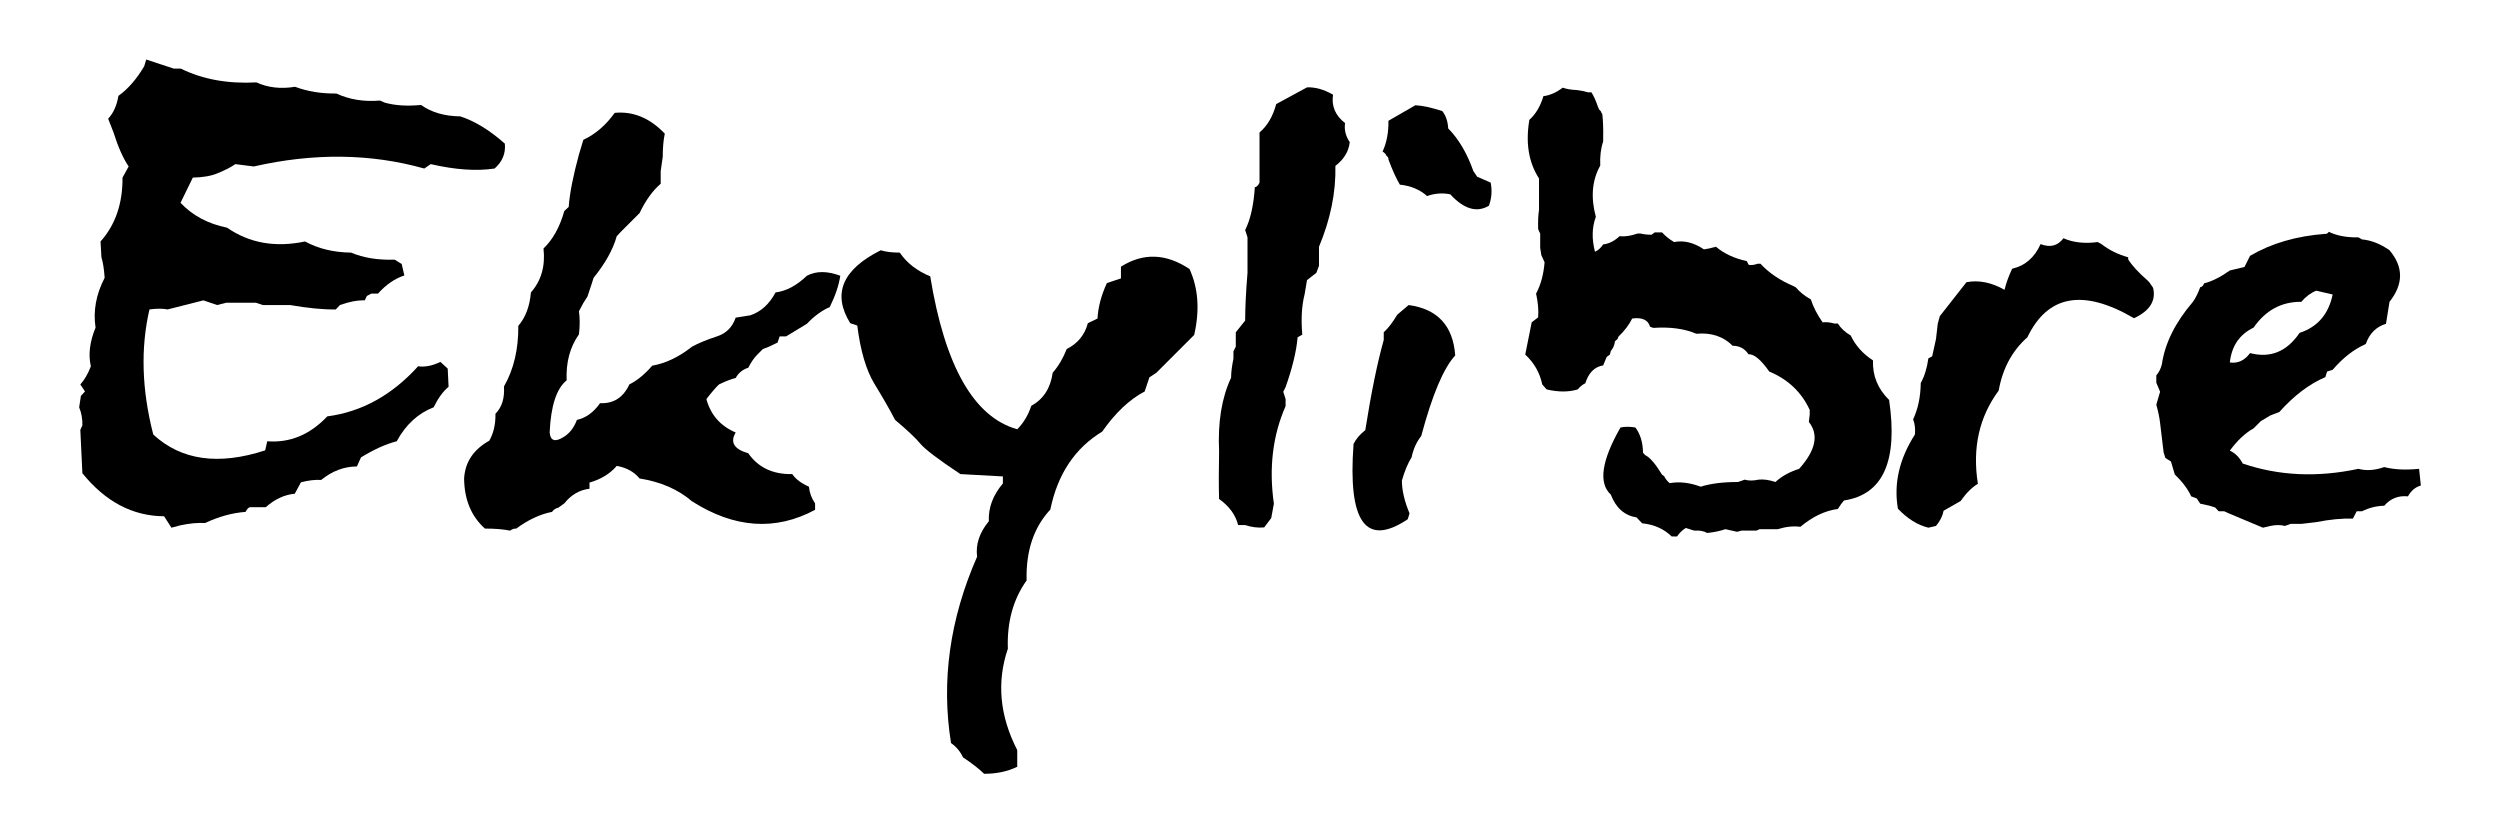 <?xml version="1.0" encoding="UTF-8" standalone="no"?>
<!-- Created with Inkscape (http://www.inkscape.org/) -->

<svg
   xmlns:dc="http://purl.org/dc/elements/1.1/"
   xmlns:cc="http://creativecommons.org/ns#"
   xmlns:rdf="http://www.w3.org/1999/02/22-rdf-syntax-ns#"
   xmlns:svg="http://www.w3.org/2000/svg"
   xmlns="http://www.w3.org/2000/svg"
   xmlns:sodipodi="http://sodipodi.sourceforge.net/DTD/sodipodi-0.dtd"
   xmlns:inkscape="http://www.inkscape.org/namespaces/inkscape"
   width="750"
   height="250"
   viewBox="0 0 750 250"
   id="svg3337"
   version="1.1"
   inkscape:version="0.48.5 r10040"
   sodipodi:docname="logo.svg"
   inkscape:export-filename="logo.png"
   inkscape:export-xdpi="90"
   inkscape:export-ydpi="90">
  <defs
     id="defs3339" />
  <sodipodi:namedview
     id="base"
     pagecolor="#ffffff"
     bordercolor="#666666"
     borderopacity="1.0"
     inkscape:pageopacity="0.0"
     inkscape:pageshadow="2"
     inkscape:zoom="1.4"
     inkscape:cx="346.46283"
     inkscape:cy="33.593949"
     inkscape:document-units="px"
     inkscape:current-layer="layer1"
     showgrid="false"
     inkscape:snap-page="true"
     units="px"
     height="89mm"
     inkscape:window-width="1920"
     inkscape:window-height="1028"
     inkscape:window-x="0"
     inkscape:window-y="24"
     inkscape:window-maximized="1"
     borderlayer="true"
     inkscape:showpageshadow="false" />
  <g
     inkscape:label="Master"
     inkscape:groupmode="layer"
     id="layer1"
     transform="translate(0,-802.362)">
    <g
       id="g3035">
      <path
         d="m 43.257,822.245 c -2.285,3.867 -4.863,6.826 -7.734,8.877 -0.469,2.871 -1.494,5.156 -3.076,6.855 l 1.582,4.043 c 1.406,4.453 2.93,7.881 4.57,10.283 l -1.846,3.34 c 0.059,7.793 -2.139,14.18 -6.592,19.16 l 0.264,4.746 c 0.469,1.465 0.791,3.516 0.967,6.152 -2.578,4.981 -3.486,9.961 -2.725,14.941 -1.758,4.277 -2.227,8.145 -1.406,11.602 -0.879,2.285 -1.934,4.102 -3.164,5.449 l 1.406,2.109 -1.23,1.318 -0.527,3.428 c 0.703,1.699 1.025,3.516 0.967,5.449 l -0.615,1.318 0.615,13.008 c 6.914,8.555 15.088,12.861 24.521,12.92 l 2.197,3.428 2.637,-0.703 c 2.695,-0.586 5.186,-0.82 7.471,-0.703 4.102,-1.934 8.144,-3.047 12.129,-3.34 0.41,-0.82 0.85,-1.289 1.318,-1.406 l 4.746,0 c 2.695,-2.402 5.596,-3.75 8.701,-4.043 l 1.846,-3.428 c 2.285,-0.586 4.307,-0.82 6.064,-0.703 3.34,-2.695 6.914,-4.043 10.723,-4.043 l 1.23,-2.725 c 3.926,-2.402 7.5,-4.014 10.723,-4.834 2.695,-4.98 6.387,-8.379 11.074,-10.195 1.348,-2.754 2.842,-4.805 4.482,-6.152 l -0.264,-5.449 -2.197,-2.021 c -2.402,1.172 -4.629,1.611 -6.68,1.318 -7.852,8.672 -16.934,13.682 -27.246,15.029 -5.215,5.508 -11.221,7.998 -18.018,7.471 l -0.615,2.725 c -14.004,4.57 -25.195,2.988 -33.574,-4.746 -3.457,-13.418 -3.838,-25.928 -1.143,-37.529 2.109,-0.293 3.926,-0.293 5.449,0 l 10.723,-2.725 4.131,1.406 2.725,-0.703 8.877,0 2.109,0.703 4.043,0 2.021,0 2.109,0 c 5.391,0.938 9.961,1.377 13.711,1.318 l 1.23,-1.318 c 2.754,-0.996 5.244,-1.465 7.471,-1.406 l 0.615,-1.318 1.318,-0.703 2.021,0 c 2.402,-2.695 5.039,-4.512 7.91,-5.449 l -0.791,-3.428 -2.109,-1.318 c -4.981,0.176 -9.346,-0.527 -13.096,-2.109 -5.215,-0.059 -9.815,-1.172 -13.799,-3.34 -8.906,1.875 -16.699,0.498 -23.379,-4.131 -5.742,-1.172 -10.4,-3.662 -13.975,-7.471 l 3.691,-7.559 c 3.047,-0.059 5.537,-0.498 7.471,-1.318 2.285,-0.937 4.043,-1.846 5.273,-2.725 l 5.537,0.703 c 18.047,-4.101 35.098,-3.896 51.152,0.615 l 1.934,-1.318 c 7.383,1.699 13.769,2.139 19.16,1.318 2.344,-2.051 3.369,-4.541 3.076,-7.471 -4.57,-4.043 -9.024,-6.767 -13.359,-8.174 -4.746,-0.059 -8.672,-1.201 -11.777,-3.428 -4.219,0.41 -7.852,0.176 -10.898,-0.703 l -1.406,-0.615 c -4.805,0.41 -9.17,-0.293 -13.096,-2.109 -4.512,0.059 -8.643,-0.615 -12.393,-2.021 -4.277,0.703 -8.145,0.264 -11.602,-1.318 -8.555,0.469 -16.113,-0.908 -22.676,-4.131 l -2.109,0 -8.262,-2.725 -0.615,2.021"
         style="font-size:180px;font-style:normal;font-variant:normal;font-weight:normal;font-stretch:normal;line-height:125%;letter-spacing:0px;word-spacing:0px;fill:#000000;fill-opacity:1;stroke:none;font-family:blzee;-inkscape-font-specification:blzee"
         id="path3011"
         inkscape:connector-curvature="0" />
      <path
         d="m 184.409,836.22 c -2.637,3.692 -5.772,6.387 -9.404,8.086 l -1.318,4.395 c -1.758,6.445 -2.783,11.69 -3.076,15.732 l -1.318,1.23 c -1.348,4.805 -3.428,8.555 -6.24,11.25 0.586,5.274 -0.674,9.668 -3.779,13.184 -0.352,4.16 -1.611,7.5 -3.779,10.02 0.059,7.031 -1.377,13.096 -4.307,18.193 0.234,3.516 -0.615,6.24 -2.549,8.174 0.059,3.106 -0.557,5.801 -1.846,8.086 -4.746,2.637 -7.266,6.416 -7.559,11.338 0.059,6.328 2.139,11.338 6.24,15.029 3.047,0 5.566,0.205 7.559,0.615 0.645,-0.469 1.26,-0.674 1.846,-0.615 3.574,-2.637 7.148,-4.307 10.723,-5.01 0.527,-0.703 1.143,-1.113 1.846,-1.23 l 1.846,-1.318 c 2.051,-2.578 4.57,-4.043 7.559,-4.395 l 0,-1.846 c 3.457,-0.996 6.182,-2.666 8.174,-5.01 2.93,0.527 5.215,1.787 6.855,3.779 6.328,0.996 11.572,3.281 15.732,6.855 12.715,8.086 25.019,8.936 36.914,2.549 l 0,-1.934 c -1.055,-1.523 -1.67,-3.193 -1.846,-5.01 -2.285,-0.996 -3.955,-2.256 -5.01,-3.779 -5.801,0.117 -10.195,-1.963 -13.184,-6.24 -4.277,-1.23 -5.537,-3.311 -3.779,-6.24 -4.57,-1.934 -7.5,-5.273 -8.789,-10.02 1.523,-1.992 2.783,-3.457 3.779,-4.395 2.051,-0.996 3.721,-1.641 5.01,-1.934 0.82,-1.523 2.08,-2.549 3.779,-3.076 0.762,-1.523 1.611,-2.783 2.549,-3.779 l 1.846,-1.846 1.846,-0.703 2.549,-1.23 0.615,-1.846 1.934,0 6.24,-3.779 c 2.226,-2.344 4.512,-4.014 6.855,-5.01 1.699,-3.457 2.754,-6.592 3.164,-9.404 -3.926,-1.465 -7.266,-1.465 -10.02,0 -3.047,2.93 -6.182,4.6 -9.404,5.01 -1.875,3.516 -4.395,5.801 -7.559,6.855 l -4.395,0.703 c -0.996,2.871 -2.871,4.746 -5.625,5.625 -3.047,0.996 -5.537,2.022 -7.471,3.076 -3.926,3.106 -7.91,5.01 -11.953,5.713 -2.227,2.578 -4.512,4.453 -6.855,5.625 -1.816,3.926 -4.746,5.801 -8.789,5.625 -1.934,2.754 -4.248,4.424 -6.943,5.01 -0.82,2.227 -2.08,3.897 -3.779,5.01 -2.695,1.758 -4.16,1.348 -4.395,-1.23 0.352,-7.969 2.051,-13.184 5.098,-15.645 -0.234,-5.391 0.996,-9.99 3.691,-13.799 0.293,-2.519 0.293,-4.834 0,-6.943 l 1.318,-2.461 1.23,-1.934 0.615,-1.846 0.615,-1.846 0.615,-1.934 c 3.516,-4.336 5.83,-8.496 6.943,-12.48 l 1.23,-1.318 5.625,-5.625 c 1.816,-3.808 3.926,-6.738 6.328,-8.789 l 0,-1.846 0,-1.934 0.615,-4.307 c -7e-5,-2.695 0.205,-5.01 0.615,-6.943 -4.453,-4.687 -9.463,-6.767 -15.029,-6.24"
         style="font-size:180px;font-style:normal;font-variant:normal;font-weight:normal;font-stretch:normal;line-height:125%;letter-spacing:0px;word-spacing:0px;fill:#000000;fill-opacity:1;stroke:none;font-family:blzee;-inkscape-font-specification:blzee"
         id="path3013"
         inkscape:connector-curvature="0" />
      <path
         d="m 264.214,877.44 c -11.543,5.801 -14.59,13.096 -9.141,21.885 l 2.109,0.703 c 0.937,7.5 2.637,13.301 5.098,17.402 2.52,4.102 4.6,7.734 6.24,10.898 3.633,3.047 6.152,5.42 7.559,7.119 1.406,1.699 5.42,4.746 12.041,9.141 l 12.744,0.703 0,2.109 c -2.988,3.516 -4.395,7.295 -4.219,11.338 -2.813,3.398 -3.984,6.943 -3.516,10.635 -8.203,18.691 -10.811,37.324 -7.822,55.898 1.582,1.113 2.783,2.549 3.604,4.307 2.578,1.699 4.687,3.34 6.328,4.922 3.75,-10e-5 7.061,-0.703 9.932,-2.109 l 0,-5.01 c -5.273,-10.254 -6.211,-20.391 -2.812,-30.41 -0.293,-7.969 1.582,-14.795 5.625,-20.479 -0.234,-8.848 2.139,-15.938 7.119,-21.27 2.168,-10.605 7.353,-18.398 15.557,-23.379 3.926,-5.625 8.174,-9.639 12.744,-12.041 l 1.406,-4.219 2.109,-1.406 11.338,-11.338 c 1.699,-7.441 1.23,-14.033 -1.406,-19.775 -7.031,-4.687 -13.887,-4.922 -20.566,-0.703 l 0,3.516 -4.219,1.406 c -1.699,3.691 -2.637,7.236 -2.813,10.635 l -2.9,1.406 c -0.938,3.516 -3.047,6.094 -6.328,7.734 -1.113,2.813 -2.52,5.186 -4.219,7.119 -0.645,4.629 -2.783,7.939 -6.416,9.932 -0.938,2.813 -2.344,5.156 -4.219,7.031 -13.008,-3.633 -21.709,-18.926 -26.104,-45.879 -3.984,-1.641 -7.031,-4.014 -9.141,-7.119 -2.285,9e-5 -4.189,-0.234 -5.713,-0.703"
         style="font-size:180px;font-style:normal;font-variant:normal;font-weight:normal;font-stretch:normal;line-height:125%;letter-spacing:0px;word-spacing:0px;fill:#000000;fill-opacity:1;stroke:none;font-family:blzee;-inkscape-font-specification:blzee"
         id="path3015"
         inkscape:connector-curvature="0" />
      <path
         d="m 382.866,833.583 c -0.996,3.692 -2.666,6.533 -5.01,8.525 l 0,15.029 c -0.352,0.82 -0.82,1.289 -1.406,1.406 -0.352,5.391 -1.318,9.668 -2.9,12.832 l 0.703,2.197 0,10.635 c -0.469,5.625 -0.703,10.4 -0.703,14.326 l -2.812,3.516 0,4.307 -0.703,1.406 0,2.197 c -0.469,2.227 -0.703,4.131 -0.703,5.713 -2.812,5.977 -4.014,13.33 -3.604,22.061 -0.117,5.625 -0.117,10.4 0,14.326 3.047,2.168 4.951,4.775 5.713,7.822 l 2.109,0 c 1.934,0.645 3.838,0.879 5.713,0.703 l 2.109,-2.812 0.791,-4.307 c -1.523,-10.723 -0.352,-20.479 3.516,-29.268 l 0,-2.109 -0.703,-2.197 0.703,-1.406 c 2.051,-5.801 3.252,-10.781 3.604,-14.941 l 1.406,-0.791 c -0.41,-4.687 -0.176,-8.73 0.703,-12.129 l 0.703,-4.219 2.812,-2.197 0.791,-2.109 0,-3.604 0,-2.109 c 3.457,-8.262 5.098,-16.348 4.922,-24.258 2.578,-1.992 4.014,-4.365 4.307,-7.119 -1.231,-1.816 -1.699,-3.721 -1.406,-5.713 -2.93,-2.285 -4.131,-5.127 -3.604,-8.525 -2.754,-1.582 -5.361,-2.314 -7.822,-2.197 l -9.229,5.01"
         style="font-size:180px;font-style:normal;font-variant:normal;font-weight:normal;font-stretch:normal;line-height:125%;letter-spacing:0px;word-spacing:0px;fill:#000000;fill-opacity:1;stroke:none;font-family:blzee;-inkscape-font-specification:blzee"
         id="path3017"
         inkscape:connector-curvature="0" />
      <path
         d="m 416.529,838.593 c 0.059,3.516 -0.527,6.592 -1.758,9.229 0.645,0.41 1.025,0.82 1.143,1.23 0.469,0.352 0.674,0.733 0.615,1.143 1.172,3.164 2.314,5.684 3.428,7.559 3.281,0.352 6.006,1.494 8.174,3.428 2.285,-0.82 4.6,-0.996 6.943,-0.527 4.102,4.453 7.969,5.596 11.602,3.428 0.82,-2.226 0.996,-4.541 0.527,-6.943 l -4.043,-1.758 -1.143,-1.67 c -1.875,-5.332 -4.395,-9.609 -7.559,-12.832 -0.117,-2.109 -0.703,-3.838 -1.758,-5.186 -3.223,-1.055 -5.918,-1.641 -8.086,-1.758 l -8.086,4.658 m 2.637,58.184 c -1.348,2.285 -2.695,4.043 -4.043,5.273 l 0,2.285 c -1.934,6.914 -3.779,15.938 -5.537,27.07 -1.582,1.23 -2.754,2.607 -3.516,4.131 -1.758,23.496 3.662,31.025 16.26,22.588 l 0.527,-1.758 c -1.523,-3.633 -2.285,-6.914 -2.285,-9.844 0.82,-2.871 1.787,-5.186 2.9,-6.943 0.527,-2.52 1.494,-4.658 2.9,-6.416 3.281,-12.305 6.68,-20.361 10.195,-24.17 -0.645,-8.906 -5.303,-13.945 -13.975,-15.117 l -3.428,2.9"
         style="font-size:180px;font-style:normal;font-variant:normal;font-weight:normal;font-stretch:normal;line-height:125%;letter-spacing:0px;word-spacing:0px;fill:#000000;fill-opacity:1;stroke:none;font-family:blzee;-inkscape-font-specification:blzee"
         id="path3019"
         inkscape:connector-curvature="0" />
      <path
         d="m 468.824,828.661 c -1.934,1.465 -3.867,2.315 -5.801,2.549 -0.879,2.988 -2.285,5.361 -4.219,7.119 -1.172,6.914 -0.205,12.774 2.9,17.578 l 0,9.404 c -0.234,1.465 -0.322,3.369 -0.264,5.713 l 0.264,0.703 0.352,0.703 0,4.307 0.352,2.197 0.967,2.109 c -0.293,3.633 -1.143,6.768 -2.549,9.404 0.586,2.637 0.791,5.01 0.615,7.119 l -1.934,1.494 -0.352,1.758 -1.582,7.91 c 2.695,2.52 4.395,5.508 5.098,8.965 l 1.318,1.494 c 3.516,0.82 6.621,0.82 9.316,0 0.762,-0.879 1.523,-1.494 2.285,-1.846 0.996,-3.164 2.783,-4.951 5.361,-5.361 l 1.055,-2.549 0.967,-0.703 0.264,-1.055 c 0.762,-0.937 1.172,-1.904 1.23,-2.9 l 0.791,-0.703 0.264,-0.703 c 1.875,-1.816 3.252,-3.633 4.131,-5.449 2.988,-0.41 4.775,0.41 5.361,2.461 l 0.967,0.352 c 5.039,-0.351 9.346,0.234 12.92,1.758 4.453,-0.41 8.086,0.791 10.898,3.604 2.051,5e-5 3.633,0.85 4.746,2.549 1.641,-0.117 3.721,1.611 6.24,5.186 5.625,2.344 9.668,6.182 12.129,11.514 l 0,1.406 -0.264,2.197 c 3.047,3.809 2.08,8.496 -2.9,14.062 -2.93,0.938 -5.303,2.256 -7.119,3.955 -1.934,-0.645 -3.633,-0.879 -5.098,-0.703 -1.582,0.352 -2.959,0.352 -4.131,0 l -0.967,0.352 -1.055,0.352 c -4.512,2e-5 -8.232,0.469 -11.162,1.406 -3.34,-1.23 -6.445,-1.582 -9.316,-1.055 -0.703,-0.586 -1.26,-1.289 -1.67,-2.109 l -0.615,-0.439 c -1.992,-3.281 -3.691,-5.244 -5.098,-5.889 l -0.615,-0.703 c -0.059,-3.105 -0.82,-5.625 -2.285,-7.559 -1.641,-0.293 -3.135,-0.293 -4.482,0 -5.684,9.961 -6.65,16.67 -2.9,20.127 1.523,3.984 4.102,6.27 7.734,6.855 l 1.67,1.758 c 3.574,0.352 6.533,1.67 8.877,3.955 l 1.582,0 c 0.762,-1.113 1.641,-1.963 2.637,-2.549 l 2.549,0.791 c 1.582,-0.117 2.871,0.117 3.867,0.703 2.168,-0.234 3.984,-0.615 5.449,-1.143 l 3.516,0.791 1.318,-0.352 1.582,0 1.23,0 1.67,0 0.967,-0.439 0.879,0 4.57,0 c 2.461,-0.762 4.717,-0.996 6.768,-0.703 3.633,-3.047 7.383,-4.834 11.25,-5.361 0.703,-1.113 1.318,-1.963 1.846,-2.549 11.719,-1.758 16.23,-11.807 13.535,-30.146 -3.399,-3.34 -5.01,-7.295 -4.834,-11.865 -3.047,-1.992 -5.274,-4.482 -6.68,-7.471 -1.699,-0.996 -2.988,-2.197 -3.867,-3.604 l -1.055,0 c -1.231,-0.351 -2.402,-0.469 -3.516,-0.352 -1.641,-2.344 -2.813,-4.629 -3.516,-6.855 -1.875,-1.055 -3.369,-2.256 -4.482,-3.604 l -0.615,-0.352 c -4.16,-1.758 -7.5,-4.014 -10.02,-6.768 l -0.879,0 c -0.938,0.352 -1.816,0.469 -2.637,0.352 l -0.615,-1.143 c -3.75,-0.82 -6.826,-2.256 -9.229,-4.307 -1.465,0.41 -2.666,0.674 -3.604,0.791 -3.047,-2.051 -6.035,-2.783 -8.965,-2.197 -1.465,-0.879 -2.666,-1.846 -3.604,-2.9 l -0.879,0 -1.318,0 -0.967,0.703 c -1.231,9e-5 -2.314,-0.117 -3.252,-0.352 l -0.967,0 c -1.992,0.703 -3.779,0.967 -5.361,0.791 -1.582,1.465 -3.223,2.285 -4.922,2.461 -0.762,1.113 -1.582,1.846 -2.461,2.197 -0.996,-3.867 -0.908,-7.353 0.264,-10.459 -1.582,-5.859 -1.143,-10.986 1.318,-15.381 -0.117,-2.812 0.176,-5.215 0.879,-7.207 l 0,-1.055 c 0.059,-2.812 -0.029,-5.215 -0.264,-7.207 -0.234,-0.234 -0.352,-0.469 -0.352,-0.703 l -0.615,-0.703 -0.352,-0.791 c -0.586,-1.758 -1.23,-3.193 -1.934,-4.307 l -0.967,0 c -1.23,-0.351 -2.402,-0.586 -3.516,-0.703 -1.641,-0.059 -3.018,-0.293 -4.131,-0.703"
         style="font-size:180px;font-style:normal;font-variant:normal;font-weight:normal;font-stretch:normal;line-height:125%;letter-spacing:0px;word-spacing:0px;fill:#000000;fill-opacity:1;stroke:none;font-family:blzee;-inkscape-font-specification:blzee"
         id="path3021"
         inkscape:connector-curvature="0" />
      <path
         d="m 619.029,873.837 c -1.699,2.285 -3.984,2.871 -6.855,1.758 -1.816,4.043 -4.658,6.504 -8.525,7.383 -1.055,2.227 -1.816,4.336 -2.285,6.328 -3.926,-2.226 -7.734,-2.988 -11.426,-2.285 l -7.998,10.195 -0.615,2.285 -0.527,4.57 -1.143,5.186 -1.143,0.615 c -0.41,2.93 -1.172,5.391 -2.285,7.383 -0.059,4.16 -0.82,7.793 -2.285,10.898 0.527,1.406 0.703,2.93 0.527,4.57 -4.688,7.324 -6.387,14.736 -5.098,22.236 2.812,2.988 5.859,4.893 9.141,5.713 l 2.285,-0.527 c 1.23,-1.465 1.992,-2.988 2.285,-4.57 l 5.098,-2.9 c 1.641,-2.344 3.369,-4.072 5.186,-5.186 -1.699,-10.723 0.381,-20.039 6.24,-27.949 1.172,-6.621 4.043,-11.953 8.613,-15.996 6.094,-12.715 16.758,-14.619 31.992,-5.713 4.746,-2.227 6.65,-5.273 5.713,-9.141 l -1.143,-1.67 -0.615,-0.615 c -2.637,-2.285 -4.541,-4.365 -5.713,-6.24 l 0,-0.615 0,0.615 0,-0.615 c -3.106,-0.879 -5.772,-2.197 -7.998,-3.955 l -1.143,-0.615 c -3.926,0.527 -7.354,0.147 -10.283,-1.143"
         style="font-size:180px;font-style:normal;font-variant:normal;font-weight:normal;font-stretch:normal;line-height:125%;letter-spacing:0px;word-spacing:0px;fill:#000000;fill-opacity:1;stroke:none;font-family:blzee;-inkscape-font-specification:blzee"
         id="path3023"
         inkscape:connector-curvature="0" />
      <path
         d="m 698.658,871.903 c -0.352,0.469 -0.703,0.674 -1.055,0.615 -8.672,0.645 -16.201,2.842 -22.588,6.592 l -1.67,3.34 -4.395,1.055 c -2.813,1.992 -5.391,3.281 -7.734,3.867 -0.234,0.703 -0.615,1.084 -1.143,1.143 -0.703,1.875 -1.436,3.34 -2.197,4.395 -5.273,6.152 -8.379,12.393 -9.316,18.721 -0.293,1.289 -0.85,2.402 -1.67,3.34 l 0,2.197 1.143,2.725 -1.143,3.867 c 0.586,2.109 0.967,3.955 1.143,5.537 l 1.055,8.789 0.527,1.67 1.67,1.055 1.143,3.867 c 2.344,2.285 3.984,4.482 4.922,6.592 l 1.67,0.615 1.055,1.582 2.812,0.615 1.67,0.527 1.055,1.143 1.67,0 1.143,0.527 10.459,4.395 2.197,-0.527 c 1.699,-0.352 3.164,-0.352 4.395,0 l 1.67,-0.615 3.252,0 4.482,-0.527 c 4.16,-0.82 7.822,-1.172 10.986,-1.055 l 1.143,-2.197 1.582,0 c 2.109,-1.055 4.336,-1.611 6.68,-1.67 1.875,-2.168 4.248,-3.105 7.119,-2.812 0.937,-1.699 2.226,-2.783 3.867,-3.252 l -0.527,-5.01 c -4.102,0.41 -7.588,0.234 -10.459,-0.527 -2.813,0.996 -5.391,1.172 -7.734,0.527 -12.305,2.637 -23.877,2.109 -34.717,-1.582 -0.996,-1.875 -2.285,-3.164 -3.867,-3.867 2.227,-3.047 4.6,-5.273 7.119,-6.68 l 2.197,-2.197 2.812,-1.67 2.725,-1.055 c 4.394,-4.922 8.994,-8.408 13.799,-10.459 l 0.527,-1.67 1.67,-0.527 c 3.047,-3.574 6.357,-6.152 9.932,-7.734 1.113,-3.164 3.135,-5.185 6.064,-6.064 l 1.055,-6.592 c 4.219,-5.332 4.219,-10.488 0,-15.469 -2.754,-1.934 -5.508,-3.017 -8.262,-3.252 l -1.055,-0.615 c -3.574,0.059 -6.533,-0.498 -8.877,-1.67 m 1.143,18.809 c -1.231,5.918 -4.541,9.756 -9.932,11.514 -3.809,5.625 -8.76,7.647 -14.854,6.064 -1.641,2.227 -3.662,3.164 -6.064,2.812 0.527,-4.922 2.9,-8.408 7.119,-10.459 3.633,-5.215 8.408,-7.793 14.326,-7.734 1.348,-1.582 2.842,-2.695 4.482,-3.34 l 4.922,1.143"
         style="font-size:180px;font-style:normal;font-variant:normal;font-weight:normal;font-stretch:normal;line-height:125%;letter-spacing:0px;word-spacing:0px;fill:#000000;fill-opacity:1;stroke:none;font-family:blzee;-inkscape-font-specification:blzee"
         id="path3025"
         inkscape:connector-curvature="0" />
    </g>
  </g>
</svg>
